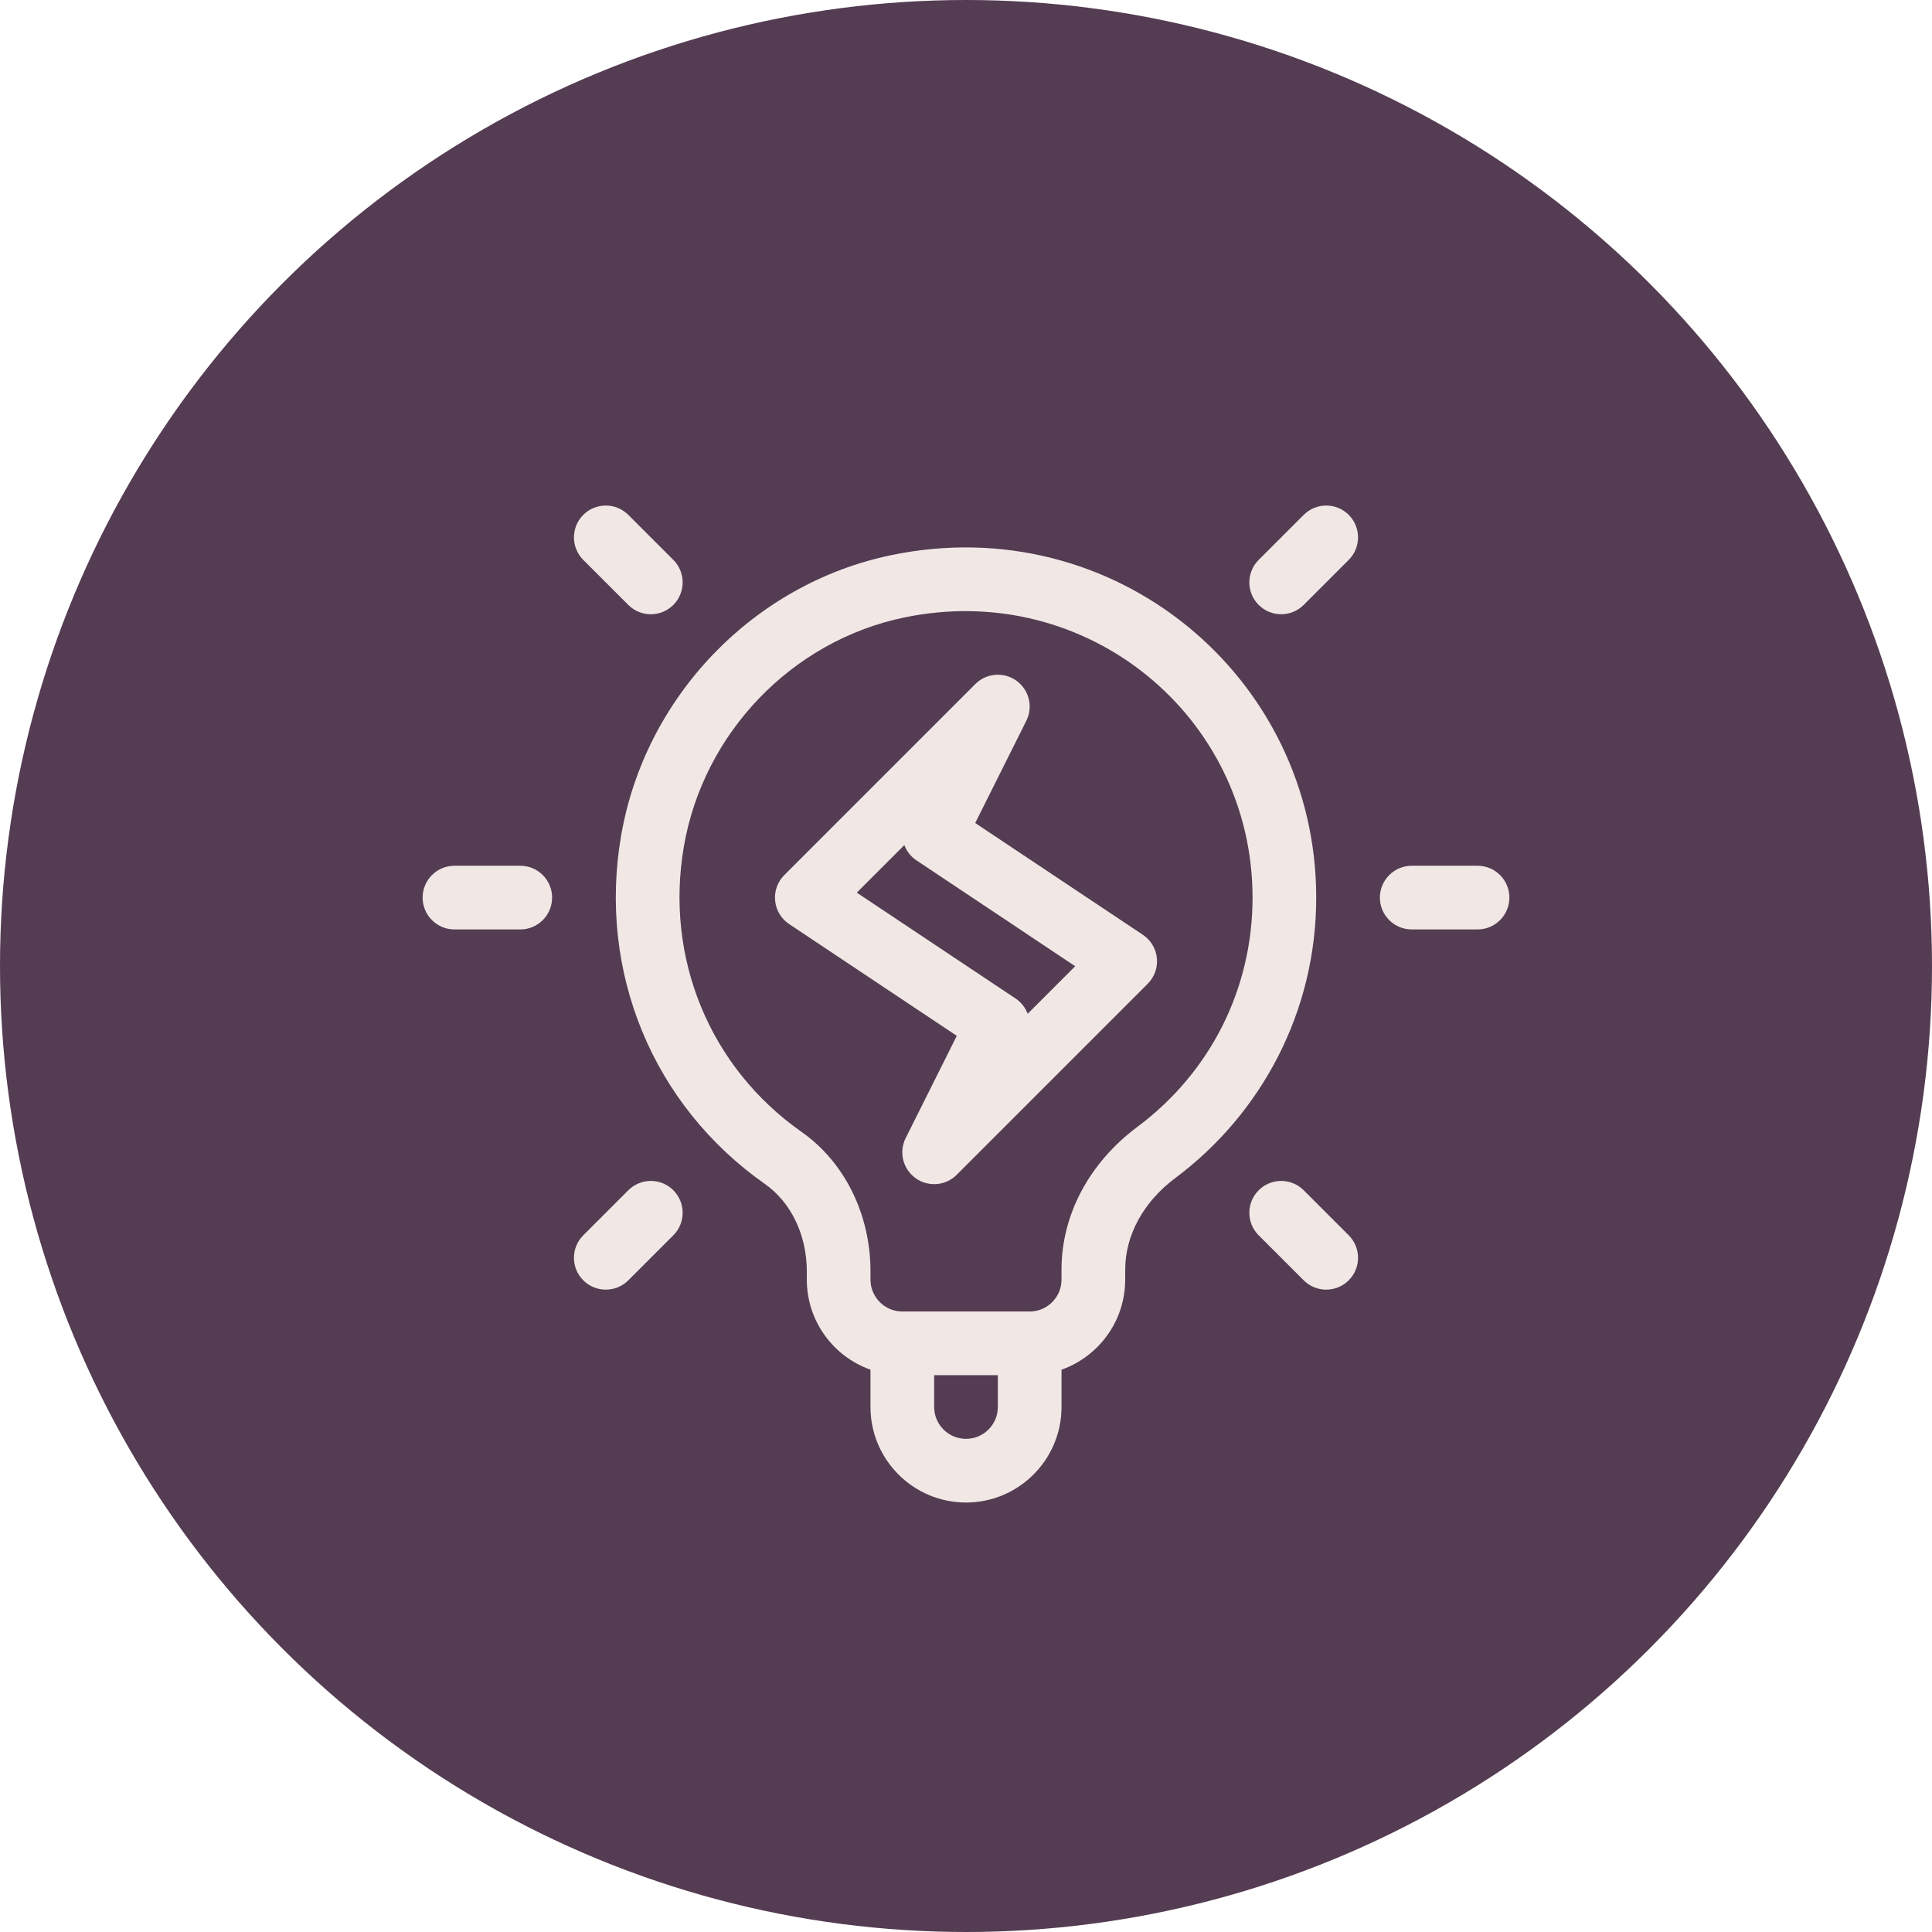 <svg width="160" height="160" viewBox="0 0 160 160" fill="none" xmlns="http://www.w3.org/2000/svg">
<circle cx="80" cy="80" r="80" fill="#543C52"/>
<path d="M94.646 77.414L80.763 68.159L84.995 59.694C85.573 58.537 85.227 57.132 84.178 56.375C83.13 55.619 81.686 55.736 80.772 56.65L64.952 72.47C64.393 73.029 64.114 73.809 64.193 74.595C64.27 75.381 64.697 76.091 65.354 76.529L79.237 85.784L75.005 94.249C74.426 95.406 74.772 96.812 75.822 97.568C76.879 98.33 78.321 98.2 79.228 97.293L95.048 81.473C95.607 80.914 95.885 80.135 95.807 79.348C95.73 78.562 95.303 77.853 94.646 77.414ZM85.106 83.957C84.918 83.454 84.575 83.005 84.099 82.688L70.955 73.925L74.894 69.986C75.082 70.489 75.425 70.938 75.901 71.255L89.044 80.018L85.106 83.957Z" fill="#F1E8E6"/>
<path d="M122.363 71.698H116.914C115.458 71.698 114.277 72.879 114.277 74.335C114.277 75.791 115.458 76.972 116.914 76.972H122.363C123.82 76.972 125 75.791 125 74.335C125 72.879 123.82 71.698 122.363 71.698Z" fill="#F1E8E6"/>
<path d="M35 74.335C35 75.791 36.18 76.972 37.637 76.972H43.086C44.542 76.972 45.723 75.791 45.723 74.335C45.723 72.879 44.542 71.698 43.086 71.698H37.637C36.18 71.698 35 72.879 35 74.335Z" fill="#F1E8E6"/>
<path d="M111.695 42.64C110.666 41.61 108.997 41.61 107.967 42.64L104.238 46.368C103.208 47.398 103.208 49.067 104.238 50.097C105.267 51.127 106.936 51.127 107.966 50.097L111.695 46.368C112.725 45.339 112.725 43.669 111.695 42.64Z" fill="#F1E8E6"/>
<path d="M48.304 106.03C49.334 107.06 51.004 107.06 52.034 106.03L55.762 102.302C56.792 101.272 56.792 99.602 55.762 98.572C54.733 97.543 53.063 97.543 52.034 98.572L48.304 102.302C47.275 103.332 47.275 105.001 48.304 106.03Z" fill="#F1E8E6"/>
<path d="M52.034 42.64C51.004 41.61 49.334 41.61 48.304 42.64C47.275 43.669 47.275 45.339 48.304 46.368L52.034 50.097C53.063 51.127 54.732 51.127 55.762 50.097C56.792 49.067 56.792 47.398 55.762 46.368L52.034 42.64Z" fill="#F1E8E6"/>
<path d="M107.966 98.572C106.937 97.543 105.267 97.543 104.238 98.572C103.208 99.602 103.208 101.272 104.238 102.302L107.967 106.03C108.996 107.06 110.665 107.06 111.695 106.03C112.725 105.001 112.725 103.332 111.695 102.302L107.966 98.572Z" fill="#F1E8E6"/>
<path d="M73.776 45.982C62.393 48.359 53.416 57.696 51.436 69.218C49.501 80.483 54.063 91.531 63.343 98.049C65.518 99.576 66.817 102.284 66.817 105.293V105.976C66.817 109.413 69.021 112.344 72.09 113.432V116.523C72.09 120.884 75.638 124.433 80 124.433C84.362 124.433 87.91 120.884 87.91 116.523V113.432C90.98 112.344 93.184 109.413 93.184 105.976V105.148C93.184 102.294 94.699 99.525 97.343 97.552C104.462 92.236 109.004 83.787 109.004 74.335C109.004 56.055 92.27 42.118 73.776 45.982ZM80 119.159C78.546 119.159 77.363 117.976 77.363 116.523V113.886H82.637V116.523C82.637 117.976 81.454 119.159 80 119.159ZM94.188 93.326C90.198 96.305 87.91 100.614 87.91 105.148V105.976C87.91 107.429 86.727 108.613 85.273 108.613H74.727C73.273 108.613 72.09 107.429 72.09 105.976V105.293C72.09 100.569 69.953 96.247 66.374 93.733C58.779 88.399 55.047 79.348 56.633 70.111C58.249 60.705 65.572 53.082 74.854 51.143C90.004 47.979 103.731 59.337 103.731 74.335C103.731 81.877 100.253 88.799 94.188 93.326Z" fill="#F1E8E6"/>
</svg>
